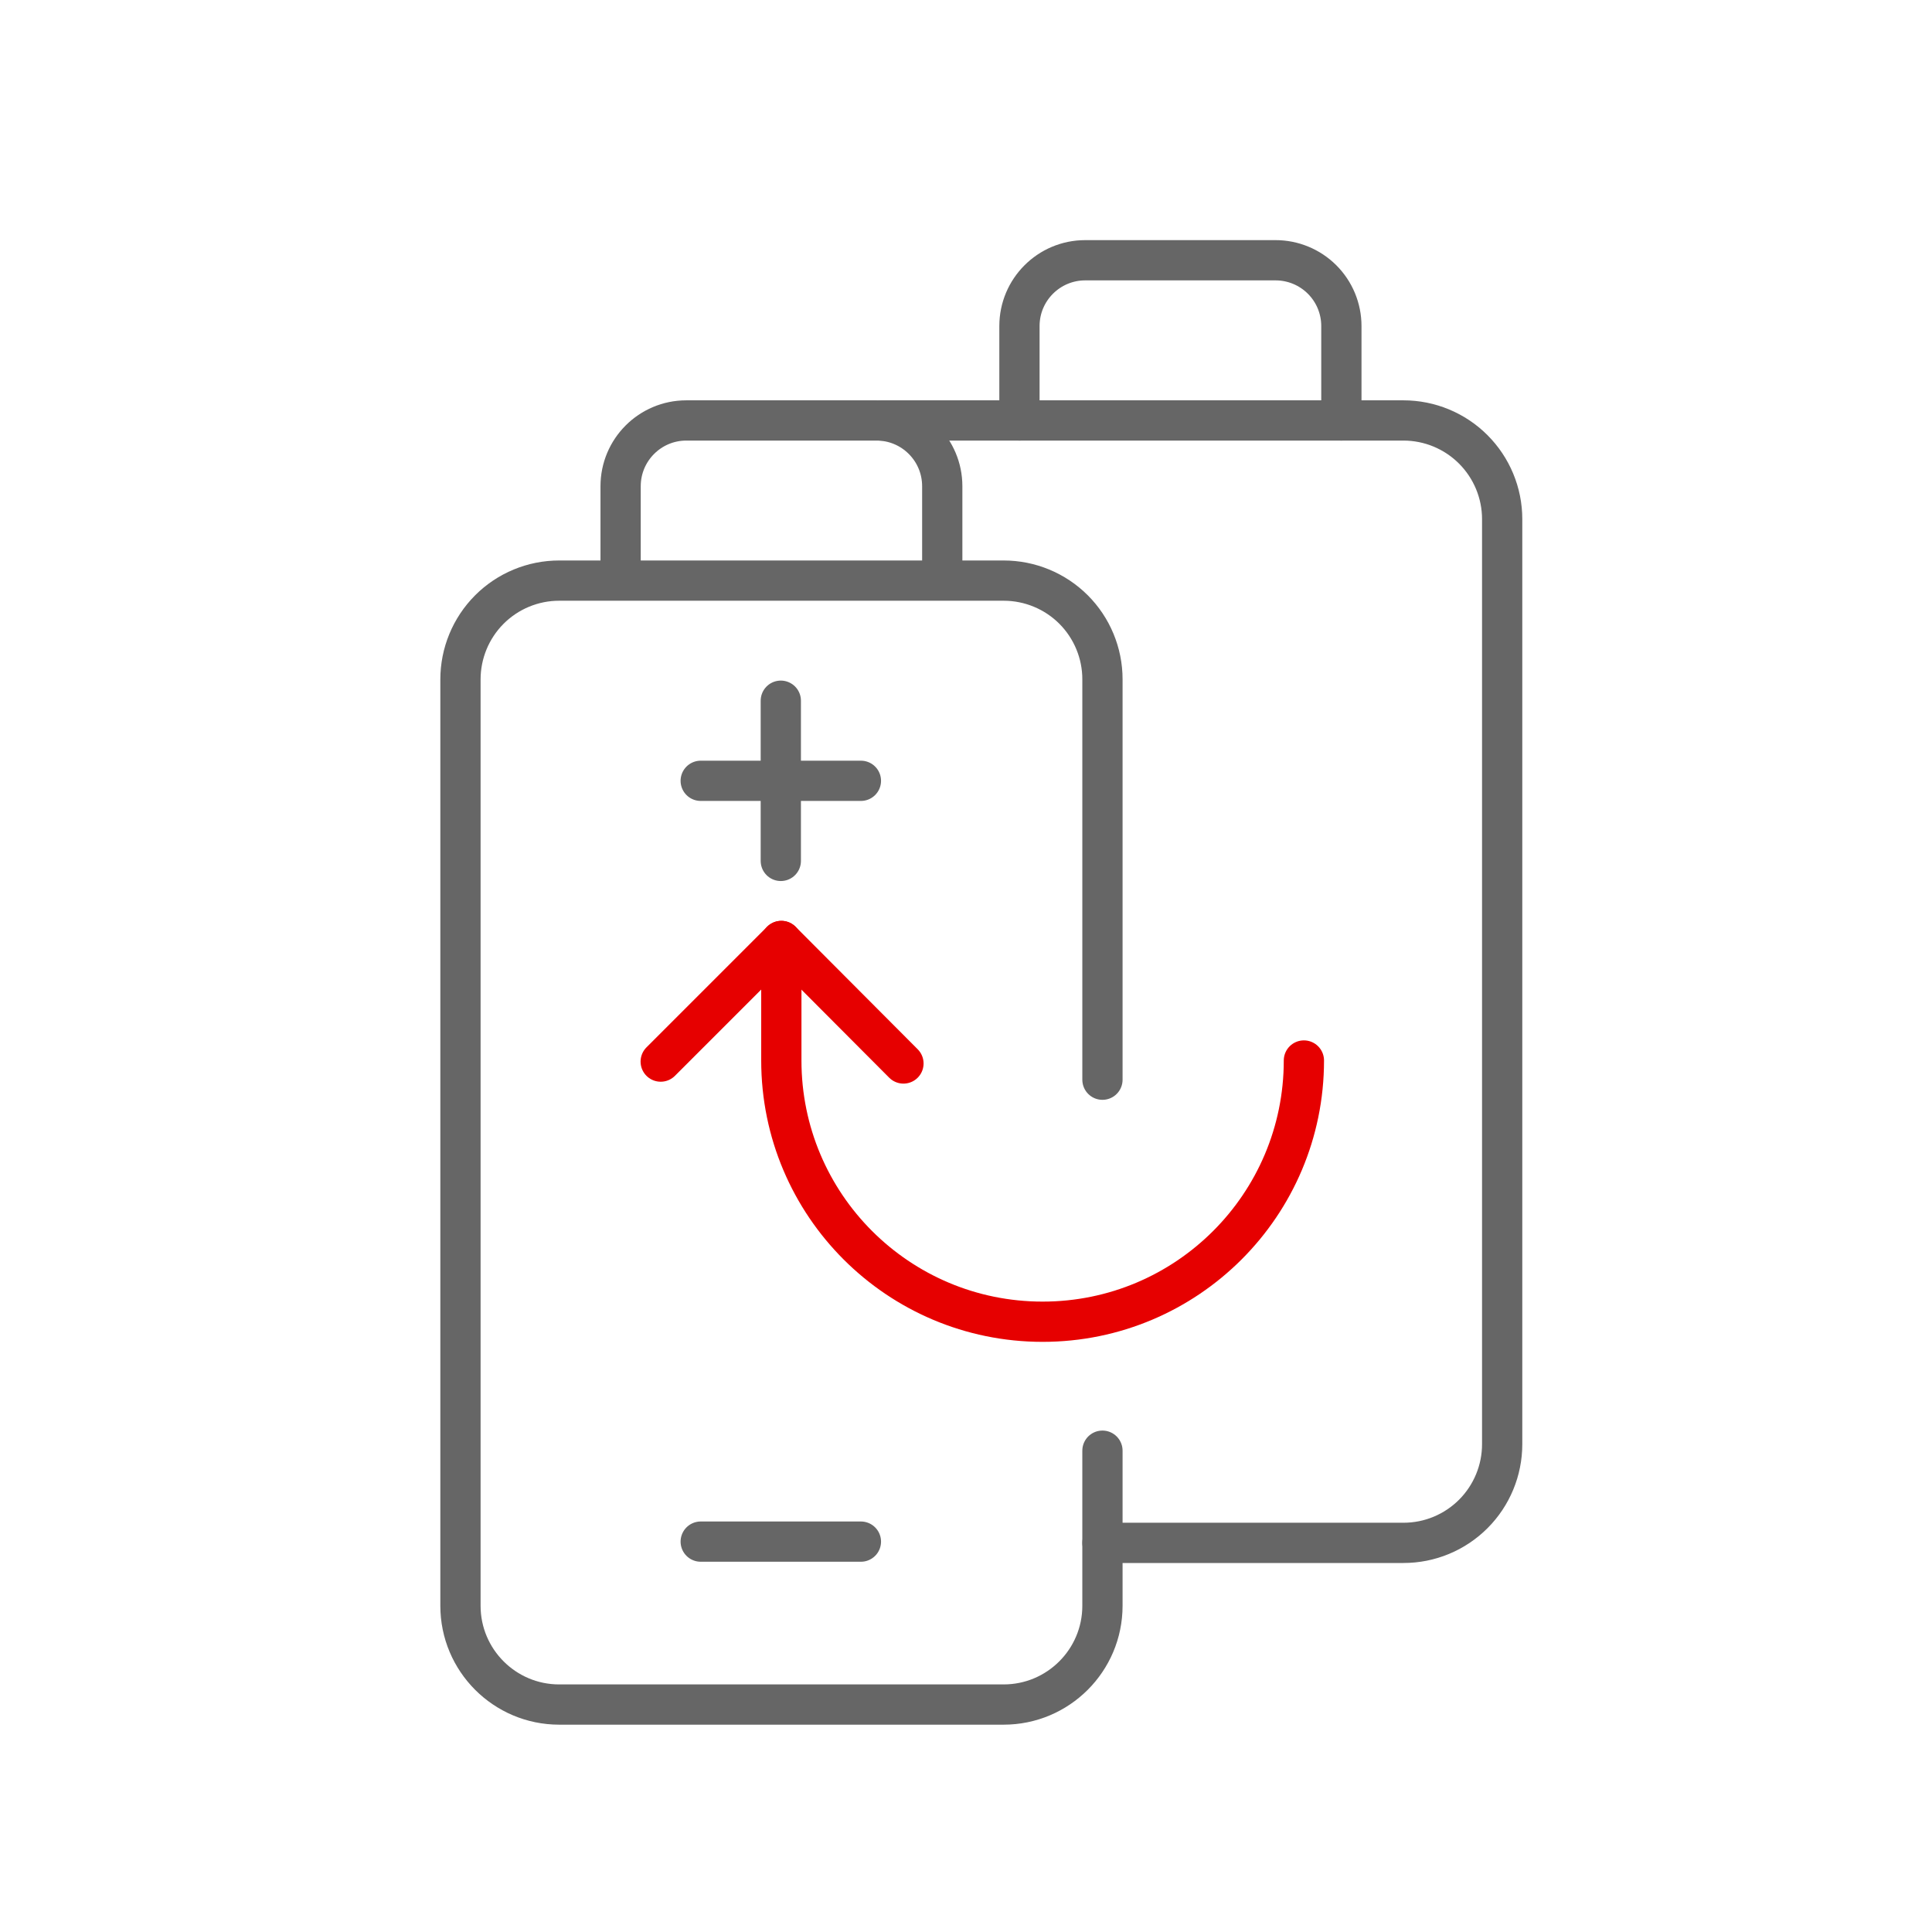 <svg xmlns="http://www.w3.org/2000/svg" width="48" height="48" viewBox="0 0 48 48">
    <g fill="none" fill-rule="evenodd">
        <path d="M0 0.124H47.751V47.875H0z" transform="rotate(180 23.876 24)"/>
        <path d="M0 0H47.751V47.751H0z"/>
        <path d="M0 0H47.751V47.751H0z"/>
        <g stroke="#E60000" stroke-linecap="round" stroke-linejoin="round">
            <path d="M15.98 2.97c0 3.585-2.907 6.49-6.492 6.49S2.997 6.556 2.997 2.97V0" transform="translate(16.415 23.378)"/>
            <path d="M6.031 3.044L2.997 0 0 2.997" transform="translate(16.415 23.378)"/>
        </g>
        <path stroke="#666" stroke-linecap="round" stroke-linejoin="round" d="M23.41 14.3v-2.22c0-.903-.731-1.634-1.633-1.634H17.05c-.901.001-1.631.732-1.631 1.634v2.22M27.39 36.042v3.853c0 1.355-1.1 2.454-2.455 2.454H13.893c-1.355 0-2.453-1.1-2.453-2.454V16.882c0-.651.257-1.276.717-1.737.46-.461 1.084-.72 1.736-.72h11.042c.65 0 1.275.257 1.736.717.46.46.719 1.084.719 1.735v9.948M33.326 10.446V8.1c0-.434-.172-.85-.48-1.157-.307-.306-.724-.478-1.159-.477h-4.725c-.902 0-1.634.732-1.634 1.634v2.346"/>
        <path stroke="#666" stroke-linecap="round" stroke-linejoin="round" d="M21.886 10.446h12.982c.65 0 1.274.258 1.734.718.46.46.719 1.083.719 1.734V35.88c0 .65-.258 1.274-.718 1.734-.46.46-1.084.719-1.735.718H27.39M19.399 21.389L19.399 17.409M21.389 19.399L17.409 19.399M21.389 38.301L17.409 38.301"/>
    </g>
</svg>

